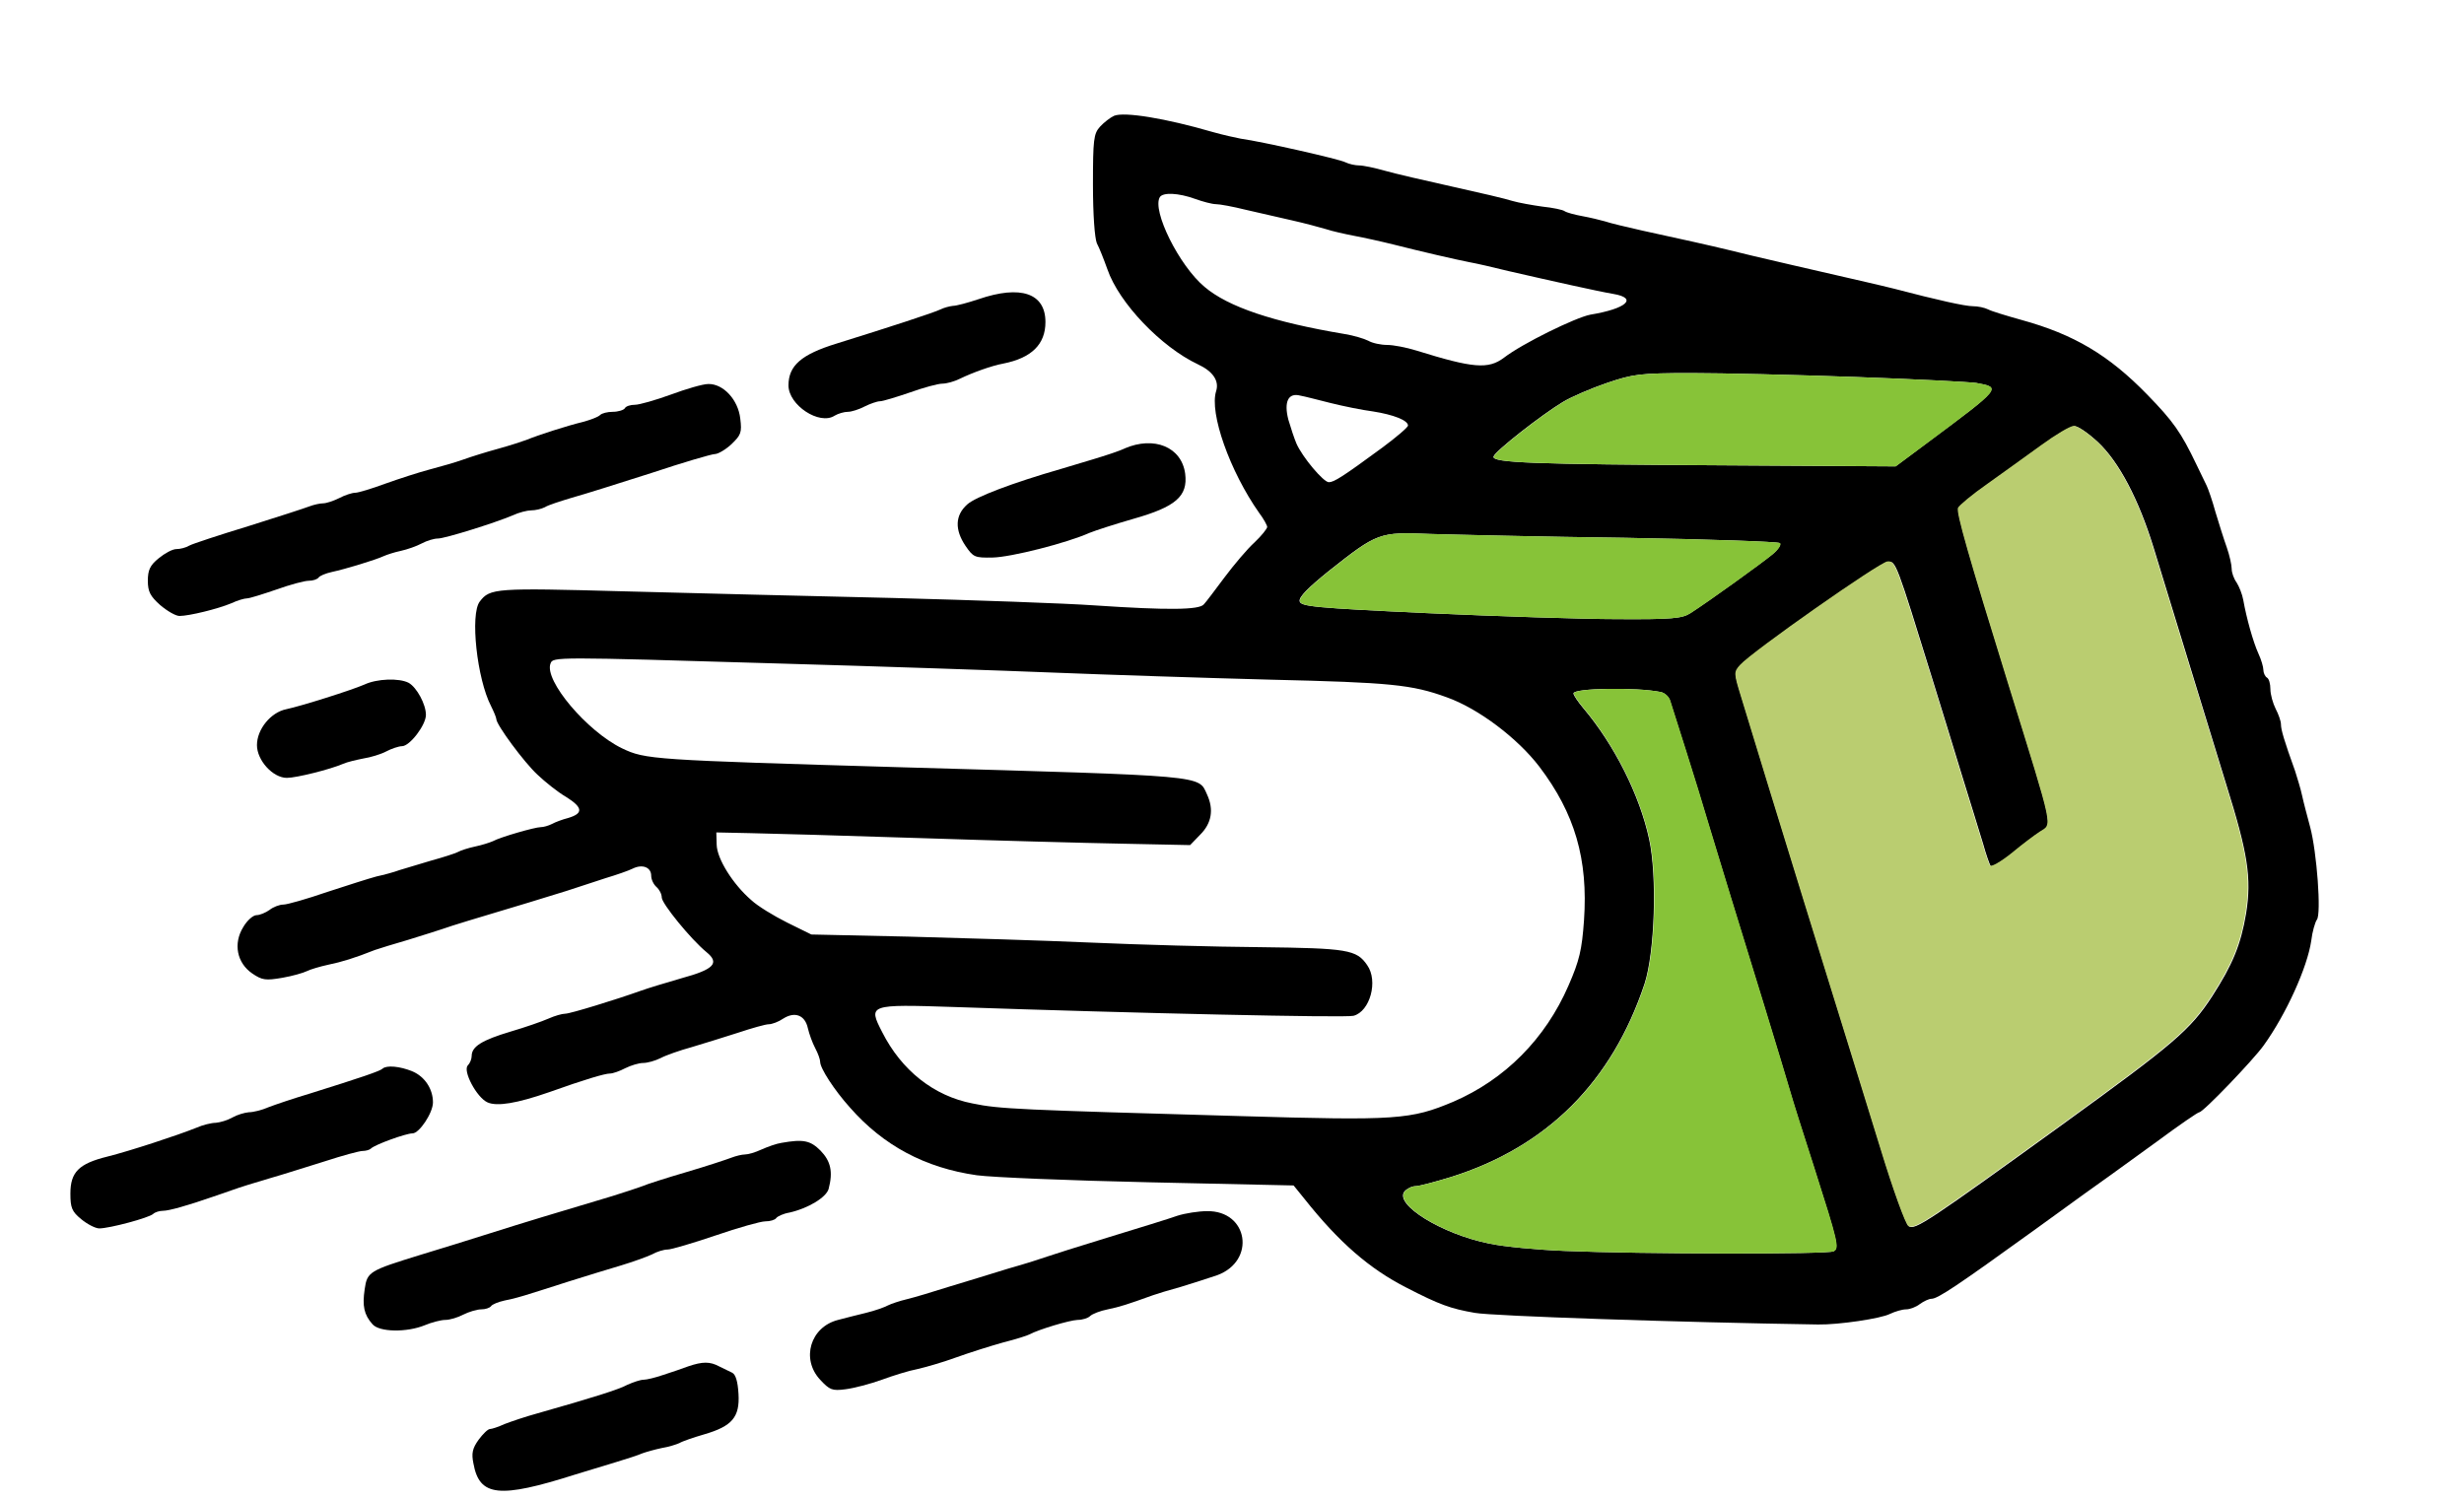 <svg width="700" height="426" viewBox="0 0 700 426" fill="none" xmlns="http://www.w3.org/2000/svg">
<path d="M316.5 32.9C315.4 33.4 313.6 34.8 312.5 36C310.7 38 310.5 39.6 310.5 52.5C310.5 61.1 311 67.6 311.6 69.1C312.3 70.4 313.6 73.7 314.6 76.5C317.9 86.1 329.9 98.6 340.3 103.5C344.6 105.5 346.4 108.2 345.5 111.1C343.5 117.3 349.4 133.9 357.7 145.7C359 147.4 360 149.3 360 149.7C360 150.2 358.4 152.2 356.4 154.1C354.4 155.9 350.6 160.4 347.9 164C345.2 167.6 342.6 171.1 342 171.7C340.7 173.3 331.9 173.4 311 172C302.5 171.4 276.8 170.5 254 169.9C231.2 169.4 196.6 168.5 177.2 168C140.7 167 139.2 167.1 136.3 170.9C133.5 174.5 135.5 192.9 139.5 200.6C140.3 202.2 141 203.9 141 204.3C141 205.9 148.9 216.6 152.7 220.1C154.8 222.1 158.4 225 160.8 226.4C165.6 229.4 165.8 231.1 161.4 232.4C159.8 232.8 157.7 233.6 156.8 234.1C155.8 234.6 154.4 235 153.6 235C152 235 142.2 237.8 140 239C139.1 239.4 136.9 240.1 135 240.5C133.1 240.9 130.9 241.6 130 242.1C129.2 242.5 125.8 243.6 122.5 244.5C119.2 245.5 115.2 246.7 113.5 247.2C111.9 247.8 108.9 248.6 107 249C105.1 249.5 98.8 251.5 93 253.4C87.2 255.4 81.6 257 80.5 257C79.4 257 77.6 257.7 76.6 258.5C75.5 259.3 73.8 260 72.9 260C71.9 260 70.2 261.5 69.1 263.4C66.2 268.1 67.3 273.6 71.7 276.6C74.5 278.5 75.5 278.6 80.2 277.8C83.1 277.3 86.2 276.4 87.2 275.9C88.2 275.4 90.9 274.6 93.2 274.1C97.1 273.3 100.7 272.2 106.5 269.9C107.6 269.5 111.9 268.2 116 267C120.1 265.7 124.4 264.4 125.5 264C126.6 263.6 130 262.5 133 261.6C146.4 257.6 155.9 254.7 161 253.1C164 252.1 169 250.5 172 249.5C175 248.6 178.5 247.4 179.7 246.8C182.5 245.4 185 246.4 185 248.8C185 249.9 185.7 251.3 186.5 252C187.3 252.7 188 254 188 255C188 256.7 196.3 266.9 200.7 270.5C204.5 273.6 202.9 275.4 193.7 277.9C189.2 279.2 183.9 280.8 182 281.5C175 284 162 288 160.6 288C159.7 288 157.6 288.6 155.8 289.4C154 290.2 149.1 291.9 145 293.1C137 295.5 134 297.3 134 300C134 300.9 133.5 302.1 132.9 302.7C131.4 304.2 135.4 311.8 138.5 313.2C141.2 314.4 146.8 313.5 156 310.3C166.1 306.7 171.8 305 173.3 305C174.1 305 176.1 304.3 177.6 303.5C179.2 302.7 181.5 302 182.7 302C183.9 302 186.1 301.4 187.7 300.6C189.2 299.8 193.2 298.4 196.5 297.5C199.8 296.5 205.7 294.7 209.7 293.4C213.6 292.1 217.5 291 218.4 291C219.3 291 221.2 290.3 222.5 289.4C225.8 287.3 228.7 288.4 229.5 292.1C229.9 293.8 230.8 296.3 231.6 297.8C232.4 299.3 233 301 233 301.7C233 303.5 237 309.7 241.5 314.7C251 325.5 262.8 331.8 277.5 333.9C281.9 334.5 303.9 335.4 326.5 335.9L367.5 336.8L370.5 340.5C380.4 353 389.1 360.5 399.5 365.8C409 370.7 412.1 371.8 419 373C424 373.9 477.2 375.7 516.5 376.3C522.4 376.4 534.4 374.6 536.9 373.3C538.4 372.6 540.4 372 541.5 372C542.6 372 544.4 371.3 545.4 370.5C546.5 369.7 548 369 548.7 369C550.5 369 556 365.3 577.9 349.5C588.5 341.8 598.2 334.8 599.4 334C600.5 333.2 606.6 328.8 612.8 324.3C619 319.7 624.4 316 624.8 316C625.9 316 640.1 301.2 643.1 297C649.5 288.1 655.5 274.8 656.6 267.3C656.9 264.7 657.7 262 658.2 261.3C659.5 259.7 658.2 242.1 656.3 235C655.5 232 654.4 227.9 654 226C653.6 224.1 652.6 220.9 652 219C648.9 210.4 648 207.3 648 205.8C648 204.9 647.3 202.9 646.5 201.4C645.7 199.8 645 197.3 645 195.8C645 194.3 644.6 192.8 644 192.5C643.5 192.2 643 191.2 643 190.3C643 189.5 642.4 187.4 641.6 185.7C640.1 182.4 638.2 175.6 637.3 170.5C637 168.8 636.1 166.6 635.4 165.5C634.6 164.4 634 162.7 634 161.6C634 160.5 633.4 157.8 632.6 155.5C631.8 153.3 630.4 148.8 629.4 145.5C628.5 142.2 627.3 138.8 626.9 138C626.5 137.2 625.2 134.5 624 132C619.6 122.8 617.4 119.7 610 112.1C599.1 100.9 589.2 95 574.3 90.9C570 89.7 565.7 88.4 564.8 87.9C563.8 87.4 561.9 87 560.5 87C558.3 87 550.6 85.3 538 82C536.1 81.5 532.5 80.7 530 80.1C522.5 78.4 494.7 72 491 71C486.5 69.9 476.7 67.7 466.5 65.5C462.1 64.5 457.4 63.4 456 62.9C454.6 62.5 451.7 61.8 449.5 61.4C447.3 61 445.1 60.4 444.5 60C444 59.6 441.1 59 438.2 58.7C435.3 58.3 431.4 57.6 429.7 57.1C427.9 56.5 420.2 54.7 412.5 53C404.8 51.3 396.2 49.3 393.4 48.5C390.6 47.7 387.3 47 386.1 47C385 47 383.2 46.6 382.2 46.1C380.5 45.2 358.4 40.2 352.5 39.4C350.9 39.1 347.3 38.3 344.5 37.5C331.1 33.6 319.4 31.7 316.5 32.9ZM339.5 56.5C341.7 57.3 344.4 58 345.4 58C346.5 58 350.3 58.7 353.9 59.6C357.5 60.4 363.4 61.8 367 62.6C370.6 63.4 375 64.6 376.7 65.1C378.5 65.7 382.1 66.5 384.7 67C387.4 67.5 392.4 68.6 396 69.5C403.9 71.5 413.4 73.7 417.5 74.5C419.2 74.8 424.1 75.9 428.5 77C440.7 79.8 454.1 82.8 458.3 83.5C465.4 84.7 462.1 87.7 451.8 89.4C447.6 90.2 432.5 97.6 427.3 101.6C422.8 105 418.5 104.6 402.4 99.6C399.5 98.7 395.8 98 394.1 98C392.3 98 389.9 97.5 388.7 96.8C387.5 96.2 384.5 95.3 382 94.9C361.7 91.5 348.9 87.2 342.2 81.5C335 75.5 327.2 59.8 329.5 56C330.4 54.6 334.8 54.8 339.5 56.5ZM527 107.1C543.8 107.7 559.3 108.5 561.4 108.8C568.6 110.1 568.6 110.1 547.5 125.8L538.5 132.5L489.5 132.2C435.8 131.9 423.7 131.5 424.3 129.7C424.7 128.2 438 117.8 444 114.2C446.5 112.7 452.1 110.3 456.5 108.8C463.9 106.3 465.7 106 480.5 106C489.3 106 510.2 106.5 527 107.1ZM378 114.5C381.6 115.4 387 116.5 390.1 116.9C395.8 117.8 400 119.4 400 120.9C400 121.4 396.7 124.2 392.8 127.1C381.5 135.4 379 137 377.5 137C376 137 370 129.9 368.3 126C367.7 124.6 366.7 121.6 366 119.2C364.7 114.1 366 111.5 369.4 112.4C370.6 112.6 374.4 113.6 378 114.5ZM596 125.6C602 131.2 607.6 141.9 611.8 155.5C616.2 170 630.9 217.7 632.5 223C638.6 242.5 639.7 249.4 638.1 259.5C636.6 268.4 634.3 274 628.5 283C622.3 292.6 617.4 296.7 586.6 319C547.6 347.2 544.1 349.5 542.3 348.4C541.5 347.9 537.9 338 534.4 326.5C530.8 314.9 527 302.6 525.9 299C522.8 289.1 503.5 226.8 494.7 197.8C492.7 191.3 492.7 191 494.5 189C497.9 185.2 534.4 159.6 536.4 159.6C538.6 159.5 538.7 159.7 549 193C551.1 199.9 554.9 212 557.3 220C559.8 228 562.5 236.9 563.4 239.8C564.2 242.7 565.2 245.5 565.5 246C565.8 246.5 568.6 244.9 571.6 242.5C574.6 240 578.2 237.3 579.6 236.4C583.2 234 583.9 237 570.7 194.5C559.3 157.7 555.9 145.8 556.4 144.4C556.7 143.7 560.4 140.6 564.7 137.6C569 134.5 575.9 129.6 580 126.6C584.1 123.6 588.3 121.1 589.3 121.1C590.3 121 593.3 123.1 596 125.6ZM461.7 152.8C485.4 153.2 505.2 153.9 505.6 154.3C506.1 154.7 505.1 156.2 503.5 157.5C500.6 159.9 485.5 170.8 480.2 174.2C477.9 175.7 475 176 459.5 175.9C449.6 175.9 425.3 175.1 405.5 174.2C373.2 172.7 369.5 172.3 369.2 170.8C369 169.6 371.7 166.9 377.4 162.3C391.3 151.3 391.8 151.1 406.2 151.7C413 151.9 437.9 152.5 461.7 152.8ZM221 188.5C249.3 189.3 284.7 190.5 299.5 191.1C314.4 191.7 342 192.6 361 193.1C395.1 193.9 401.1 194.5 411 198.1C420 201.3 431.1 209.7 437.3 217.8C447.4 231.1 451.2 244.1 450 261.5C449.4 269.9 448.7 272.9 445.6 280C439 295.2 427.5 306.7 412.9 313C400.8 318.1 396.8 318.4 352.6 317.1C289.4 315.3 283.9 315.1 276.3 313.5C265.3 311.4 256.1 304.1 250.6 293.2C246.6 285.4 246.8 285.3 271 286.1C323.3 287.9 382.2 289.2 384.5 288.6C389.2 287.4 391.6 278.7 388.4 274.2C385.4 269.8 382.8 269.4 358 269.1C345.1 269 323.5 268.4 310 267.8C296.5 267.2 273.1 266.5 258 266.1L230.5 265.5L223.6 262.1C219.8 260.2 215.2 257.4 213.4 255.7C208.2 251.2 203.7 244 203.6 240L203.5 236.5L213 236.7C218.2 236.8 239.8 237.4 261 238.1C282.2 238.8 308.2 239.5 318.8 239.7L338.1 240.1L341 237.1C344.2 233.9 344.9 230 342.9 225.7C340.4 220.2 343.3 220.5 256.5 218C185.1 215.9 183.4 215.8 176.7 212.6C166.8 207.8 154.5 193.3 156.4 188.5C157.1 186.6 157.4 186.6 221 188.5ZM471.7 196.6C472.9 196.8 474.2 198 474.5 199.3C474.9 200.5 476.9 206.9 479 213.5C481.1 220.1 483.8 228.9 485 233C486.2 237.1 489.3 247 491.7 255C496.9 271.8 506.6 303.4 508.5 310C509.2 312.5 512.3 322.3 515.4 331.9C522.1 352.9 522.5 354.6 520.9 355.5C519.6 356.4 465.7 356.3 444.5 355.4C436.8 355.1 427.1 354.2 423 353.3C409.6 350.6 396 342.2 399 338.5C399.7 337.7 401.1 337 402.1 337C403.1 337 407.6 335.8 412.2 334.4C439.5 325.8 457.9 307.4 467.2 279.5C470.1 270.6 470.8 248.9 468.5 238.4C465.8 225.9 458.6 211.6 449.8 201.2C448.3 199.4 447 197.5 447 197C447 195.5 464.8 195.2 471.7 196.6Z" fill="black"/>
<path d="M278 85C275 86 271.7 86.9 270.7 86.9C269.8 87 268.2 87.4 267.2 87.9C265.4 88.8 252.5 93 237.7 97.6C227.6 100.7 224 103.9 224 109.5C224 115.1 232.8 120.9 237.1 118.1C238.1 117.5 239.8 117 240.9 117C241.9 117 244.1 116.3 245.6 115.5C247.2 114.7 249.2 114 250 114C250.8 114 254.7 112.8 258.5 111.5C262.4 110.1 266.5 109 267.7 109C268.9 109 271.1 108.4 272.7 107.6C276.2 105.9 281.7 103.9 285 103.3C293.1 101.7 297 97.8 297 91.5C297 83.3 290 80.9 278 85Z" fill="black"/>
<path d="M190.6 112.1C186.2 113.7 181.6 115 180.4 115C179.1 115 177.8 115.4 177.5 116C177.2 116.5 175.6 117 174.1 117C172.6 117 171 117.4 170.5 117.9C169.9 118.5 167.7 119.3 165.5 119.9C161.3 120.9 152.9 123.6 149.5 125C148.4 125.4 144.8 126.6 141.5 127.5C138.2 128.4 133.7 129.8 131.5 130.6C129.3 131.4 125 132.6 122 133.4C119 134.2 113.4 136 109.5 137.4C105.7 138.8 101.8 140 100.9 140C100 140 97.9 140.7 96.4 141.5C94.8 142.3 92.7 143 91.8 143C90.9 143 89.1 143.4 87.8 143.9C86.5 144.4 78.8 146.9 70.5 149.5C62.3 152 54.7 154.5 53.8 155C52.8 155.6 51.2 156 50.1 156C49 156 46.8 157.2 45.1 158.6C42.6 160.6 42 162 42 165C42 168.1 42.7 169.4 45.5 171.9C47.5 173.6 49.9 175 51 175C53.7 175 61.9 173 65.7 171.4C67.4 170.6 69.4 170 70.2 170C70.9 170 74.7 168.8 78.5 167.5C82.4 166.1 86.5 165 87.7 165C88.9 165 90.1 164.6 90.5 164.1C90.8 163.6 92.5 162.9 94.3 162.5C98.1 161.7 106.9 159 109 158C109.9 157.6 112 156.9 113.9 156.5C115.7 156.1 118.3 155.2 119.8 154.4C121.3 153.6 123.3 153 124.4 153C126.4 153 140.5 148.6 145.7 146.4C147.4 145.6 149.8 145 150.9 145C152.1 145 153.8 144.6 154.8 144.1C155.7 143.5 159.2 142.4 162.5 141.4C165.8 140.5 175.9 137.3 185 134.4C194 131.4 202.2 129 203.1 129C204 129 206.2 127.7 207.8 126.2C210.5 123.6 210.8 122.9 210.3 118.9C209.7 113.6 205.5 109 201.2 109.1C199.7 109.1 194.9 110.5 190.6 112.1Z" fill="black"/>
<path d="M319.5 127.4C317.9 128.2 313.8 129.5 310.5 130.5C307.2 131.5 303.2 132.7 301.5 133.2C287.6 137.2 277.1 141.2 274.8 143.3C271.3 146.4 271.2 150.5 274.3 155.1C276.5 158.3 276.9 158.5 282 158.4C287.2 158.3 303 154.3 309.5 151.4C311.2 150.7 316.8 148.9 322 147.4C334 144 337.5 141 336.7 134.6C335.7 127 327.9 123.8 319.5 127.4Z" fill="black"/>
<path d="M103.5 194.5C99.8 196.1 85.6 200.6 81.3 201.5C76.9 202.4 73 207.2 73 211.7C73 216 77.5 221 81.5 221C84.2 221 93.8 218.6 97.5 217C98.6 216.5 101.2 215.9 103.2 215.5C105.2 215.2 108.2 214.3 109.7 213.5C111.2 212.7 113.3 212 114.2 212C116.4 212 121 206 121 203.1C121 200.1 118.4 195.3 116.1 194C113.4 192.6 107.1 192.8 103.5 194.5Z" fill="black"/>
<path d="M108.7 303.6C108 304.3 102.7 306.1 88 310.7C83.3 312.1 78 313.9 76.2 314.6C74.4 315.4 71.9 316 70.7 316C69.5 316.1 67.4 316.7 66 317.5C64.6 318.3 62.5 318.9 61.3 319C60.1 319 57.6 319.6 55.8 320.4C50.3 322.6 36.9 327 30.5 328.6C22.4 330.6 20 333 20 339.1C20 343.1 20.4 344.2 23.1 346.4C24.8 347.8 27.1 349 28.2 349C31.1 349 42.3 346 43.5 344.9C44 344.4 45.3 344 46.3 344C48 344 53.3 342.5 60.5 340C61.6 339.6 64.1 338.8 66 338.1C67.9 337.4 72.7 335.9 76.5 334.8C80.4 333.7 87.5 331.4 92.4 329.9C97.3 328.3 102.1 327 103 327C103.9 327 105 326.7 105.4 326.3C106.5 325.2 115.3 322 117.2 322C119.1 322 123 316.2 123 313.2C123 309.4 120.7 305.9 117.2 304.4C113.6 302.9 109.8 302.6 108.7 303.6Z" fill="black"/>
<path d="M222 324.7C220.6 324.9 218.1 325.8 216.3 326.6C214.6 327.4 212.5 328 211.6 328C210.8 328 209.1 328.4 207.8 328.9C206.5 329.4 200.8 331.3 195 333C189.2 334.7 183.6 336.5 182.5 337C181.4 337.4 177.6 338.7 174 339.8C156.3 345.1 149.6 347.1 139.5 350.3C133.5 352.2 124.5 355 119.5 356.5C104.9 361 104.3 361.3 103.6 366.3C102.9 371 103.4 373.5 105.8 376.2C107.7 378.5 115.6 378.6 120.7 376.5C122.6 375.7 125.3 375 126.5 375C127.8 375 130.1 374.3 131.6 373.5C133.2 372.7 135.5 372 136.7 372C137.9 372 139.1 371.6 139.5 371.1C139.8 370.6 141.5 369.9 143.3 369.5C146.9 368.8 148.7 368.2 161.5 364.1C166.5 362.5 173.2 360.5 176.5 359.5C179.8 358.5 183.7 357.1 185.2 356.4C186.6 355.6 188.6 355 189.7 355C190.7 355 196.8 353.2 203.3 351C209.7 348.8 216.1 347 217.4 347C218.8 347 220.1 346.6 220.5 346.1C220.8 345.6 222.5 344.8 224.3 344.5C229.6 343.3 234.7 340.2 235.4 337.8C236.7 332.9 236 329.9 233.1 326.9C230.2 324 228.2 323.6 222 324.7Z" fill="black"/>
<path d="M334.5 345.4C332.3 346.2 323.5 348.9 315 351.5C306.5 354.1 298.6 356.6 297.5 357C296.4 357.4 291.5 359 286.5 360.4C281.6 361.9 273.9 364.3 269.5 365.6C265.1 367 259.8 368.6 257.7 369.1C255.6 369.6 253.2 370.4 252.2 370.9C251.3 371.4 248.5 372.4 246 373C243.5 373.6 240 374.5 238.1 375C230.2 377 227.5 386.1 233 392C235.7 394.9 236.4 395.2 240.2 394.7C242.6 394.4 247.2 393.2 250.5 392C253.8 390.8 258.3 389.4 260.5 389C262.7 388.5 267.7 387.1 271.5 385.7C275.4 384.3 281.4 382.4 285 381.4C288.6 380.5 292 379.4 292.5 379.1C295.1 377.7 303.8 375.1 306.1 375C307.5 375 309.1 374.5 309.7 373.9C310.3 373.3 312.6 372.4 314.7 372C318.1 371.3 320.3 370.6 327.5 368C328.6 367.6 332.2 366.5 335.5 365.6C338.8 364.6 343.4 363.1 345.8 362.3C356.9 358.2 354.6 343.9 342.9 344.1C340.5 344.1 336.7 344.7 334.5 345.4Z" fill="black"/>
<path d="M195.5 388.2C193.9 388.8 190.7 389.9 188.5 390.6C186.2 391.4 183.7 392 182.8 392C181.9 392 179.9 392.7 178.3 393.4C175.7 394.8 168.7 397 152.5 401.6C149.2 402.5 145.1 403.9 143.3 404.6C141.6 405.4 139.7 406 139.2 406C138.6 406 137.2 407.4 136 409C134.2 411.5 133.9 412.9 134.5 415.8C136.2 425.2 141.8 425.8 163.5 418.9C166.8 417.9 172 416.3 175 415.4C178 414.5 181.4 413.4 182.5 412.9C183.6 412.5 186.1 411.8 188 411.4C189.9 411.1 192.1 410.4 193 410C193.8 409.5 197 408.4 200.1 407.5C208 405.2 210.2 402.6 209.8 396C209.6 392.5 209 390.5 208 390C207.2 389.6 205.5 388.8 204.3 388.2C201.7 386.8 199.6 386.8 195.5 388.2Z" fill="black"/>
<path d="M527.1 107.1C543.9 107.7 559.4 108.5 561.5 108.8C568.7 110.1 568.7 110.1 547.6 125.8L538.6 132.5L489.6 132.2C435.9 131.9 423.8 131.5 424.4 129.7C424.8 128.2 438.1 117.8 444.1 114.2C446.6 112.7 452.2 110.3 456.6 108.8C464 106.3 465.8 106 480.6 106C489.4 106 510.3 106.5 527.1 107.1ZM461.8 152.8C485.5 153.2 505.3 153.9 505.7 154.3C506.2 154.7 505.2 156.2 503.6 157.5C500.7 159.9 485.6 170.8 480.3 174.2C478 175.7 475.1 176 459.6 175.9C449.7 175.9 425.4 175.1 405.6 174.2C373.3 172.7 369.6 172.3 369.3 170.8C369.1 169.6 371.8 166.9 377.5 162.3C391.4 151.3 391.9 151.1 406.3 151.7C413.1 151.9 438 152.5 461.8 152.8ZM471.8 196.6C473 196.8 474.3 198 474.6 199.3C475 200.5 477 206.9 479.1 213.5C481.2 220.1 483.9 228.9 485.1 233C486.3 237.1 489.4 247 491.8 255C497 271.8 506.7 303.4 508.6 310C509.3 312.5 512.4 322.3 515.5 331.9C522.2 352.9 522.6 354.6 521 355.5C519.7 356.4 465.8 356.3 444.6 355.4C436.9 355.1 427.2 354.2 423.1 353.3C409.7 350.6 396.1 342.2 399.1 338.5C399.8 337.7 401.2 337 402.2 337C403.2 337 407.7 335.8 412.3 334.4C439.6 325.8 458 307.4 467.3 279.5C470.2 270.6 470.9 248.9 468.6 238.4C465.9 225.9 458.7 211.6 449.9 201.2C448.4 199.4 447.1 197.5 447.1 197C447.1 195.5 464.9 195.2 471.8 196.6Z" fill="#87C338"/>
<path d="M595.826 125.503C601.826 131.103 607.426 141.803 611.626 155.403C616.026 169.903 630.726 217.603 632.326 222.903C638.426 242.403 639.526 249.303 637.926 259.403C636.426 268.303 634.126 273.903 628.326 282.903C622.126 292.503 617.226 296.603 586.426 318.903C547.426 347.103 543.926 349.403 542.126 348.303C541.326 347.803 537.726 337.903 534.226 326.403C530.626 314.803 526.826 302.503 525.726 298.903C522.626 289.003 503.326 226.703 494.526 197.703C492.526 191.203 492.526 190.903 494.326 188.903C497.726 185.103 534.226 159.503 536.226 159.503C538.426 159.403 538.526 159.603 548.826 192.903C550.926 199.803 554.726 211.903 557.126 219.903C559.626 227.903 562.326 236.803 563.226 239.703C564.026 242.603 565.026 245.403 565.326 245.903C565.626 246.403 568.426 244.803 571.426 242.403C574.426 239.903 578.026 237.203 579.426 236.303C583.026 233.903 583.726 236.903 570.526 194.403C559.126 157.603 555.726 145.703 556.226 144.303C556.526 143.603 560.226 140.503 564.526 137.503C568.826 134.403 575.726 129.503 579.826 126.503C583.926 123.503 588.126 121.003 589.126 121.003C590.126 120.903 593.126 123.003 595.826 125.503Z" fill="#BACD70"/>
</svg>
